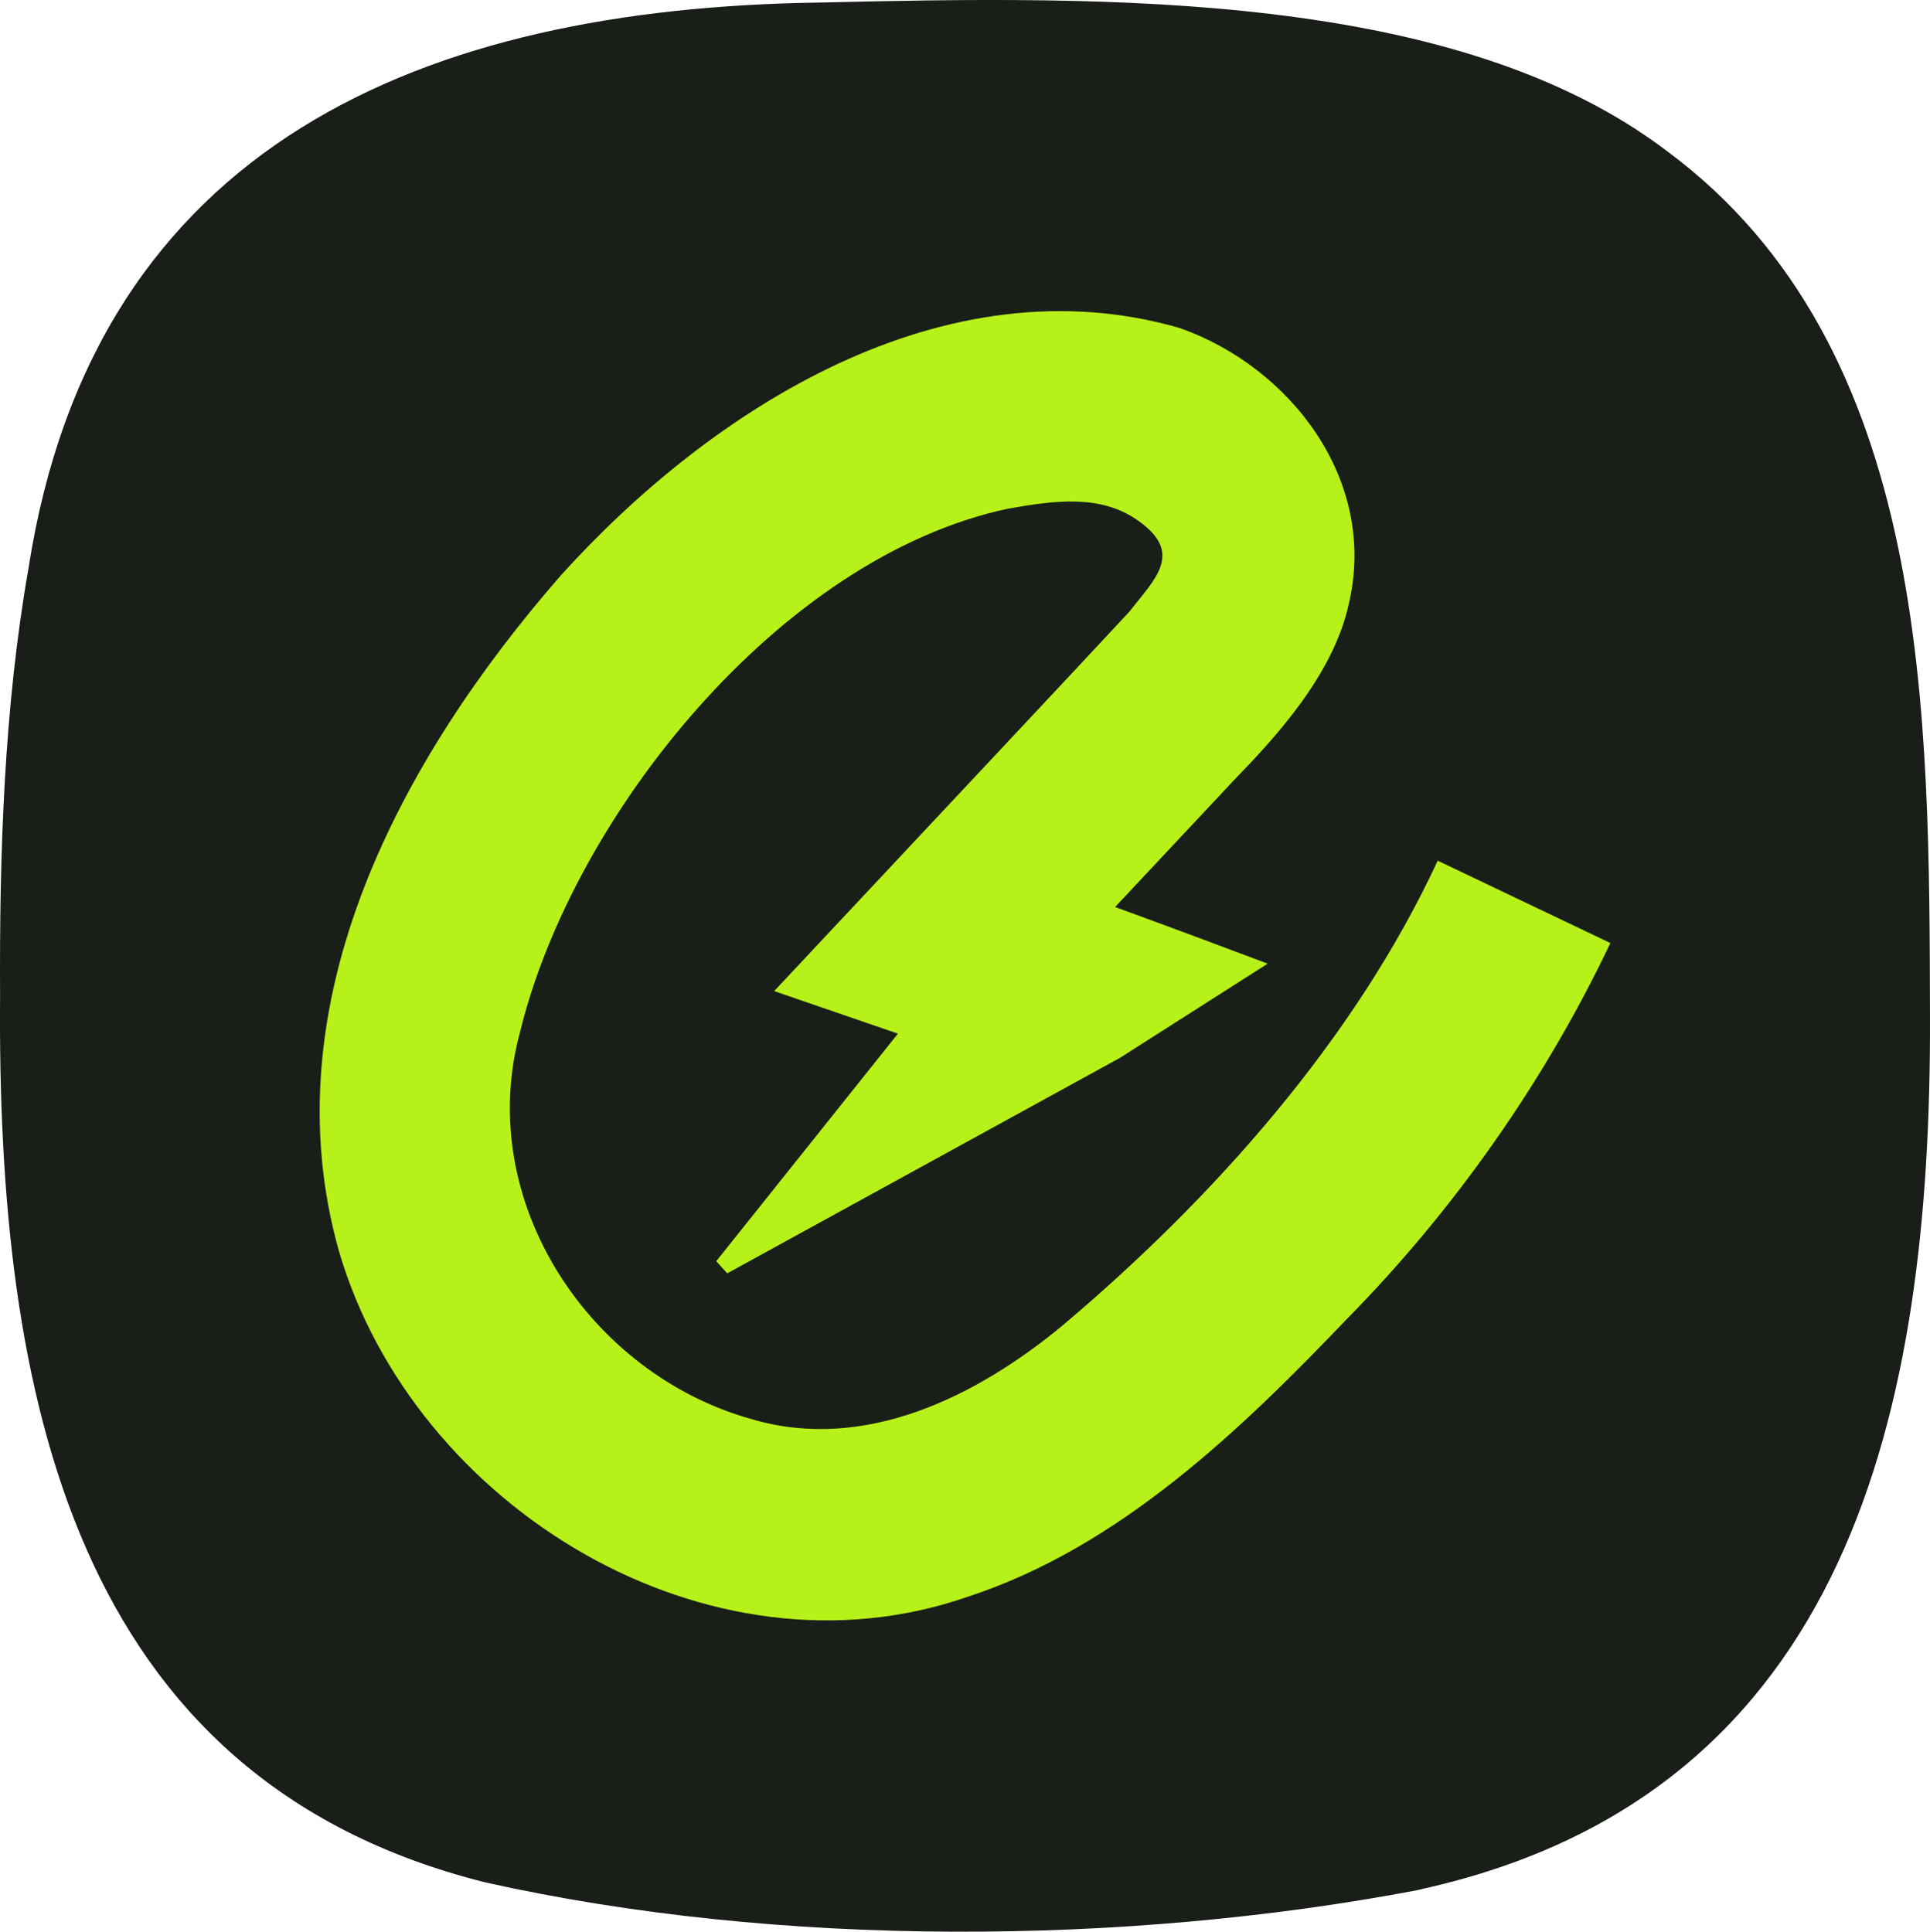 <?xml version="1.0" encoding="UTF-8"?><svg id="Layer_1" xmlns="http://www.w3.org/2000/svg" viewBox="0 0 269.43 269.71"><defs><style>.cls-1{fill:#b7f11a;}.cls-2{fill:#1a1e18;}</style></defs><path class="cls-2" d="M197.78,263.93c-40.68,7.72-89.01,8.06-129.97-1.09C10.01,248.41-.4,194.43.01,139.16c-.1-19.88.54-40.32,3.97-59.82C13.2,19.88,59.49,1.14,114.29.36c40.33-.96,89-1.65,118.46,20.76,36.93,27.39,36.56,78.63,36.68,121.04.14,54.34-11.01,108.2-70.77,121.56l-.87.21Z"/><path class="cls-1" d="M200.7,120.18c-11.61,25.05-31.43,47.21-52.31,64.84-12.09,10.03-27.72,17.76-43.41,13.14-22.63-6.27-38.79-30.39-32.39-54.02,7.29-30.03,36.18-66.33,68.15-73.12,6.55-1.16,12.97-2.03,18.18,1.7,6.44,4.56,2.22,8.17-1.21,12.63-3,3.25-11.87,12.72-15,16.06-8.31,8.87-26.47,28.24-34.64,36.97,4.26,1.46,10.76,3.69,17.28,5.94l-25.36,31.77,1.53,1.7,54.83-30.09,20.62-13.15c-4.94-1.87-13.19-4.95-21.3-7.91,6.48-6.92,13.18-14.07,16.66-17.78,5.62-5.8,13.77-14.57,15.94-24.45,4.16-17.36-8.18-33.21-23.61-38.62-32.88-9.47-65.31,11.21-86.42,34.61-22.09,25.34-40.77,59.47-30.91,94.33,10.48,35.72,51.53,60.81,87.75,48.22,21.29-6.94,38.33-23.5,53.08-38.93,14.77-15,27.51-33.07,36.65-52.35,0,0-24.11-11.5-24.11-11.5Z"/></svg>